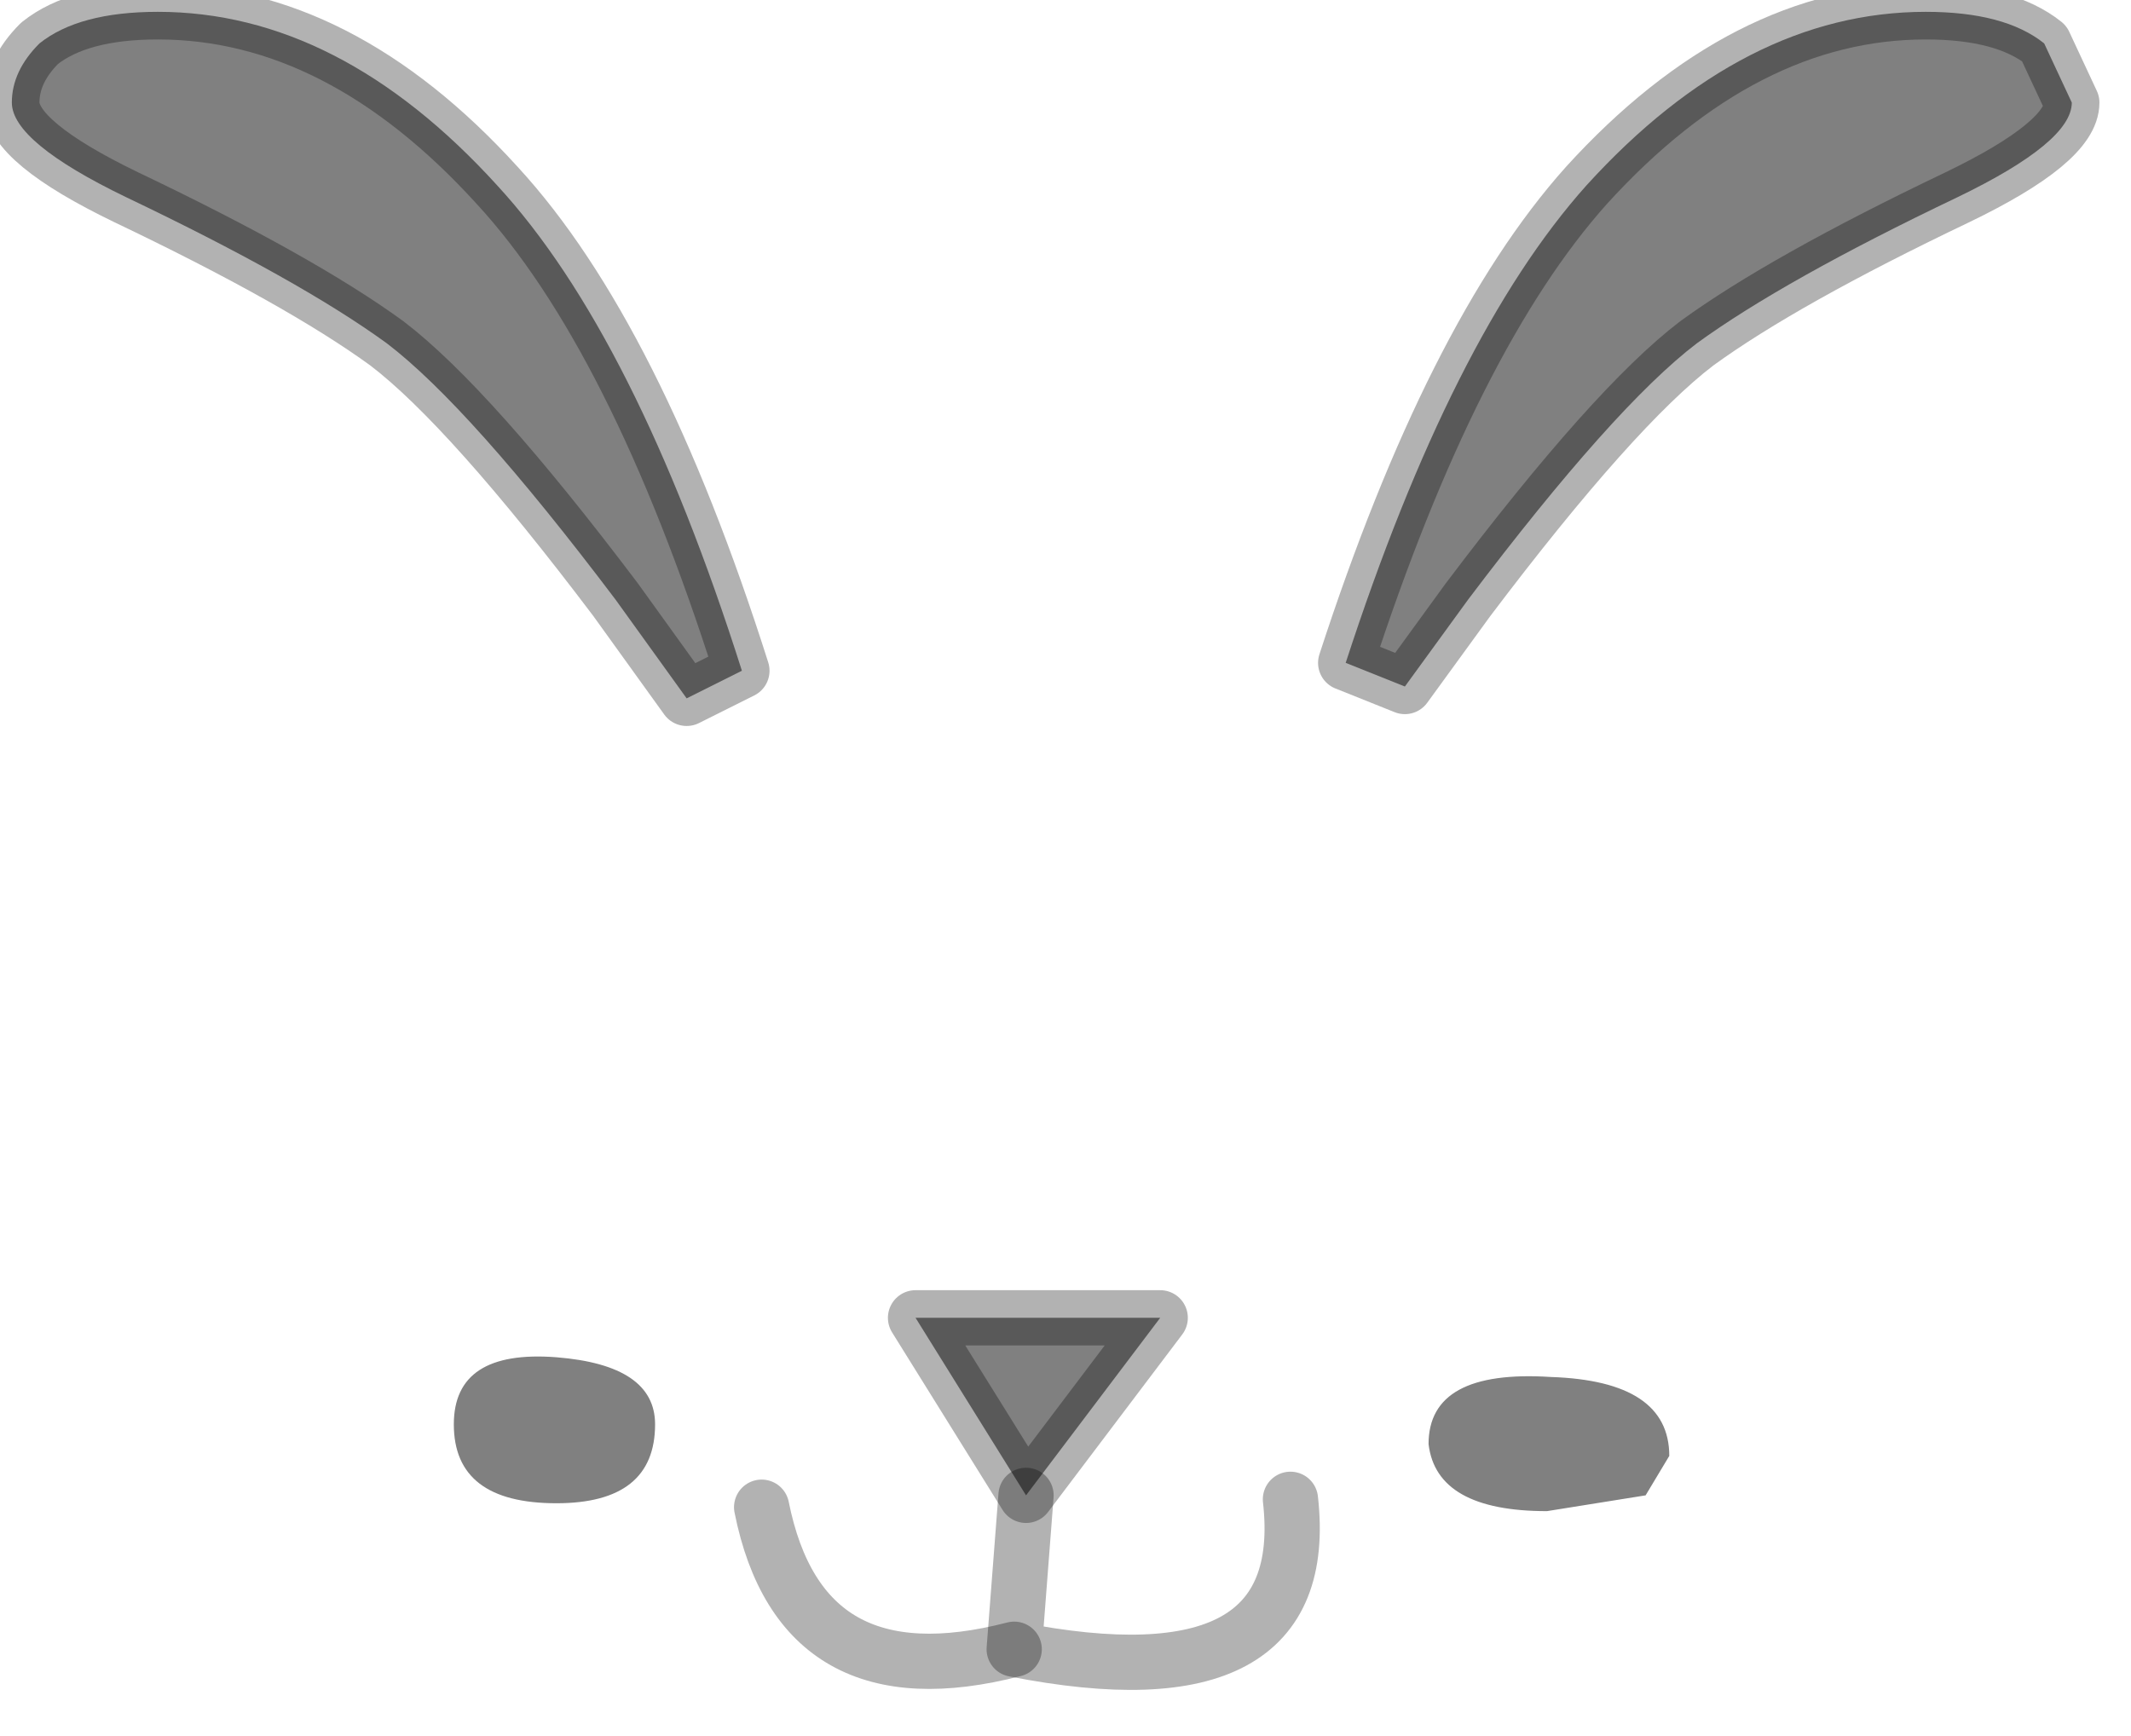 <?xml version="1.0" encoding="utf-8"?>
<svg version="1.1" id="Layer_1"
xmlns="http://www.w3.org/2000/svg"
xmlns:xlink="http://www.w3.org/1999/xlink"
width="27px" height="22px"
xml:space="preserve">
<g id="PathID_2724" transform="matrix(1, 0, 0, 1, 0.15, 0.15)">
<path style="fill:#808080;fill-opacity:1" d="M21.35 4.2Q20.3 5 18.45 7.45L17.65 8.55L16.9 8.25Q18.25 4.1 19.95 2.2Q21.95 0 24.25 0Q25.25 0 25.75 0.4L26.1 1.15Q26.1 1.65 24.65 2.35Q22.45 3.4 21.35 4.2M20.7 18.8L19.45 19Q18.05 19 17.95 18.15Q17.95 17.2 19.5 17.3Q21 17.35 21 18.3L20.7 18.8M1.45 2.35Q0 1.65 0 1.15Q0 0.75 0.35 0.4Q0.85 0 1.85 0Q4.15 0 6.15 2.2Q7.9 4.1 9.25 8.35L8.55 8.7L7.65 7.45Q5.8 5 4.75 4.2Q3.65 3.4 1.45 2.35M6.9 17.05Q8.15 17.15 8.15 17.9Q8.15 18.9 6.9 18.9Q5.6 18.9 5.6 17.9Q5.6 16.95 6.9 17.05M12.85 18.8L11.45 16.55L14.55 16.55L12.85 18.8" />
<path style="fill:none;stroke-width:0.7;stroke-linecap:round;stroke-linejoin:round;stroke-miterlimit:3;stroke:#000000;stroke-opacity:0.302" d="M24.65 2.35Q26.1 1.65 26.1 1.15L25.75 0.4Q25.25 0 24.25 0Q21.95 0 19.95 2.2Q18.25 4.1 16.9 8.25L17.65 8.55L18.45 7.45Q20.3 5 21.35 4.2Q22.45 3.4 24.65 2.35z" />
<path style="fill:none;stroke-width:0.7;stroke-linecap:round;stroke-linejoin:round;stroke-miterlimit:3;stroke:#000000;stroke-opacity:0.302" d="M1.45 2.35Q0 1.65 0 1.15Q0 0.75 0.35 0.4Q0.85 0 1.85 0Q4.15 0 6.15 2.2Q7.9 4.1 9.25 8.35L8.55 8.7L7.65 7.45Q5.8 5 4.75 4.2Q3.65 3.4 1.45 2.35z" />
<path style="fill:none;stroke-width:0.7;stroke-linecap:round;stroke-linejoin:round;stroke-miterlimit:3;stroke:#000000;stroke-opacity:0.302" d="M12.85 18.8L12.7 20.75Q16.5 21.5 16.2 18.85" />
<path style="fill:none;stroke-width:0.7;stroke-linecap:round;stroke-linejoin:round;stroke-miterlimit:3;stroke:#000000;stroke-opacity:0.302" d="M12.85 18.8L11.45 16.55L14.55 16.55L12.85 18.8z" />
<path style="fill:none;stroke-width:0.7;stroke-linecap:round;stroke-linejoin:round;stroke-miterlimit:3;stroke:#000000;stroke-opacity:0.302" d="M9.5 18.95Q10 21.45 12.7 20.75" />
</g>
</svg>
